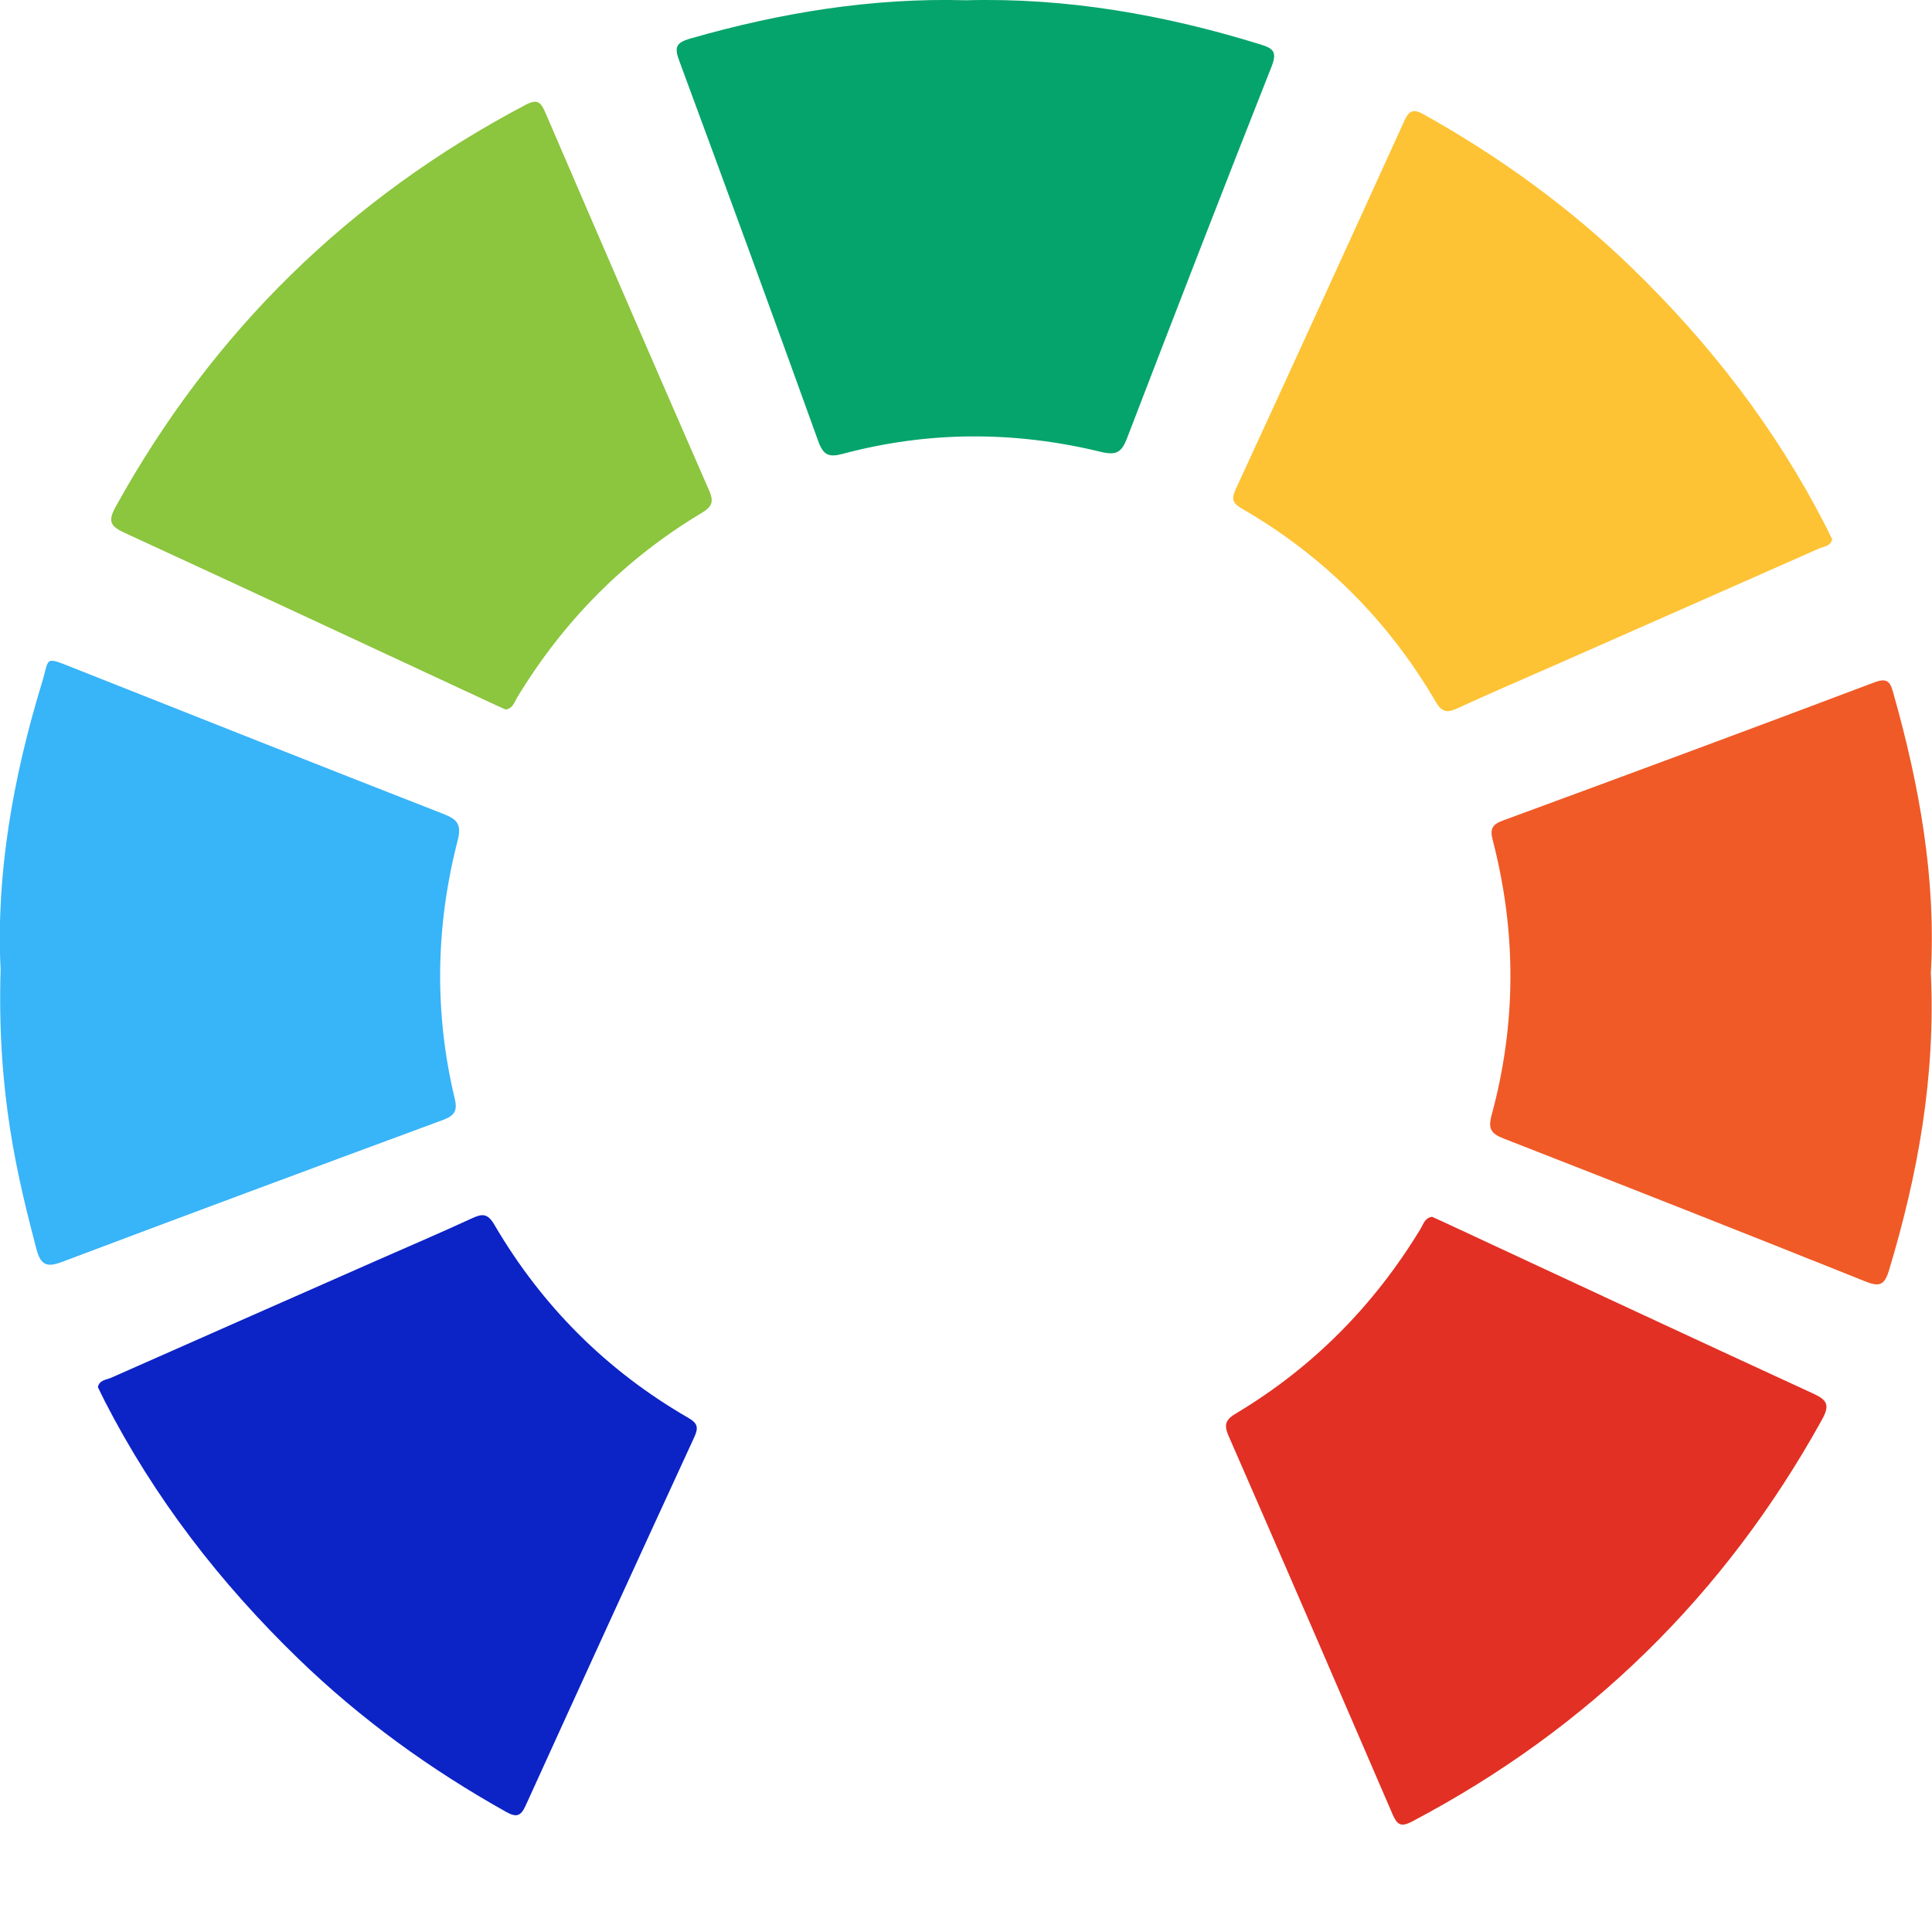 <?xml version="1.0" encoding="utf-8"?>
<!-- Generator: Adobe Illustrator 17.0.0, SVG Export Plug-In . SVG Version: 6.00 Build 0)  -->
<!DOCTYPE svg PUBLIC "-//W3C//DTD SVG 1.1//EN" "http://www.w3.org/Graphics/SVG/1.1/DTD/svg11.dtd">
<svg version="1.1" id="Capa_1" xmlns="http://www.w3.org/2000/svg" xmlns:xlink="http://www.w3.org/1999/xlink" x="0px" y="0px"
	 width="500px" height="500px" viewBox="0 0 500 500" enable-background="new 0 0 500 500" xml:space="preserve">
<g>
	<path fill="#38B4F9" d="M0.157,250.873c-1.216-24.311,3.145-49.485,10.695-74.171c2.001-6.543,0.392-6.906,8.157-3.835
		c31.838,12.594,63.65,25.256,95.546,37.699c3.743,1.46,4.996,2.639,3.856,7.078c-5.682,22.142-6.064,44.471-0.706,66.77
		c0.753,3.136-0.203,4.373-3.062,5.429c-32.891,12.15-65.76,24.359-98.569,36.733c-4.087,1.542-5.583,0.787-6.703-3.518
		C4.686,305.053-0.817,283.334,0.157,250.873z"/>
	<path fill="#8CC53E" d="M130.863,183.628c-0.875-0.393-1.781-0.787-2.677-1.203c-31.936-14.852-63.845-29.763-95.841-44.482
		c-3.648-1.678-4.569-2.898-2.409-6.801c25.096-45.363,60.46-79.979,106.11-104.02c2.936-1.546,3.891-0.765,5.045,1.915
		c14.073,32.676,28.186,65.334,42.438,97.93c1.321,3.021,0.623,4.245-1.986,5.808c-19.845,11.887-35.676,27.9-47.714,47.747
		C133.096,181.729,132.72,183.372,130.863,183.628z"/>
	<path fill="#05A46C" d="M250.027,0.069c26.049-0.707,51.33,3.745,76.152,11.424c3.243,1.003,4.431,1.862,2.909,5.712
		C316.432,49.221,304,81.328,291.653,113.467c-1.404,3.654-2.808,4.432-6.817,3.459c-22.235-5.397-44.558-5.409-66.729,0.529
		c-3.538,0.947-5.022,0.394-6.336-3.254c-11.842-32.869-23.856-65.676-35.974-98.443c-1.273-3.443-0.95-4.687,2.809-5.767
		C201.966,3.28,225.675-0.608,250.027,0.069z"/>
	<path fill="#FDC334" d="M474.156,139.553c-0.412,1.872-2.167,1.863-3.411,2.414c-22.83,10.111-45.678,20.181-68.524,30.256
		c-8.32,3.669-16.689,7.231-24.943,11.045c-2.664,1.231-4.033,1.218-5.733-1.687c-12.349-21.1-29.107-37.814-50.21-49.994
		c-2.432-1.403-2.651-2.548-1.523-4.998c14.609-31.713,29.144-63.46,43.594-95.247c1.264-2.78,2.332-3.264,5.089-1.722
		c19.603,10.97,37.616,23.974,53.842,39.703c20.214,19.596,37.163,41.514,50.045,66.623
		C472.986,137.125,473.552,138.324,474.156,139.553z"/>
	<path fill="#F05A26" d="M499.699,251.801c1.251,26.734-3.303,52.008-10.805,76.887c-1.159,3.842-2.4,4.446-6.109,2.96
		c-31.151-12.476-62.367-24.791-93.627-36.989c-3.268-1.275-4.101-2.502-3.132-6.069c6.423-23.639,6.461-47.387,0.307-71.098
		c-0.73-2.812-0.319-4.063,2.573-5.126c32.117-11.806,64.206-23.689,96.217-35.784c3.637-1.374,4.153,0.26,4.898,2.891
		C496.773,203.315,501.075,227.485,499.699,251.801z"/>
	<path fill="#E23024" d="M370.607,314.909c0.875,0.393,1.781,0.787,2.677,1.203c31.936,14.852,63.845,29.763,95.841,44.482
		c3.648,1.678,4.569,2.898,2.409,6.801c-25.096,45.363-60.461,79.979-106.11,104.02c-2.936,1.546-3.891,0.765-5.045-1.915
		c-14.073-32.676-28.186-65.334-42.438-97.93c-1.321-3.021-0.623-4.245,1.986-5.808c19.845-11.887,35.676-27.9,47.714-47.747
		C368.374,316.807,368.75,315.165,370.607,314.909z"/>
	<path fill="#0C23C6" d="M25.329,358.984c0.412-1.872,2.167-1.863,3.411-2.414c22.83-10.111,45.678-20.181,68.524-30.256
		c8.32-3.669,16.689-7.231,24.943-11.045c2.664-1.231,4.033-1.218,5.732,1.687c12.349,21.1,29.107,37.814,50.21,49.994
		c2.432,1.403,2.651,2.548,1.523,4.998c-14.609,31.713-29.144,63.46-43.594,95.247c-1.264,2.78-2.332,3.264-5.089,1.722
		c-19.603-10.97-37.616-23.974-53.842-39.703c-20.214-19.596-37.163-41.514-50.045-66.623
		C26.498,361.412,25.932,360.213,25.329,358.984z"/>
</g>
<ellipse fill="none" cx="250" cy="250.157" rx="250" ry="249.462"/>
</svg>

